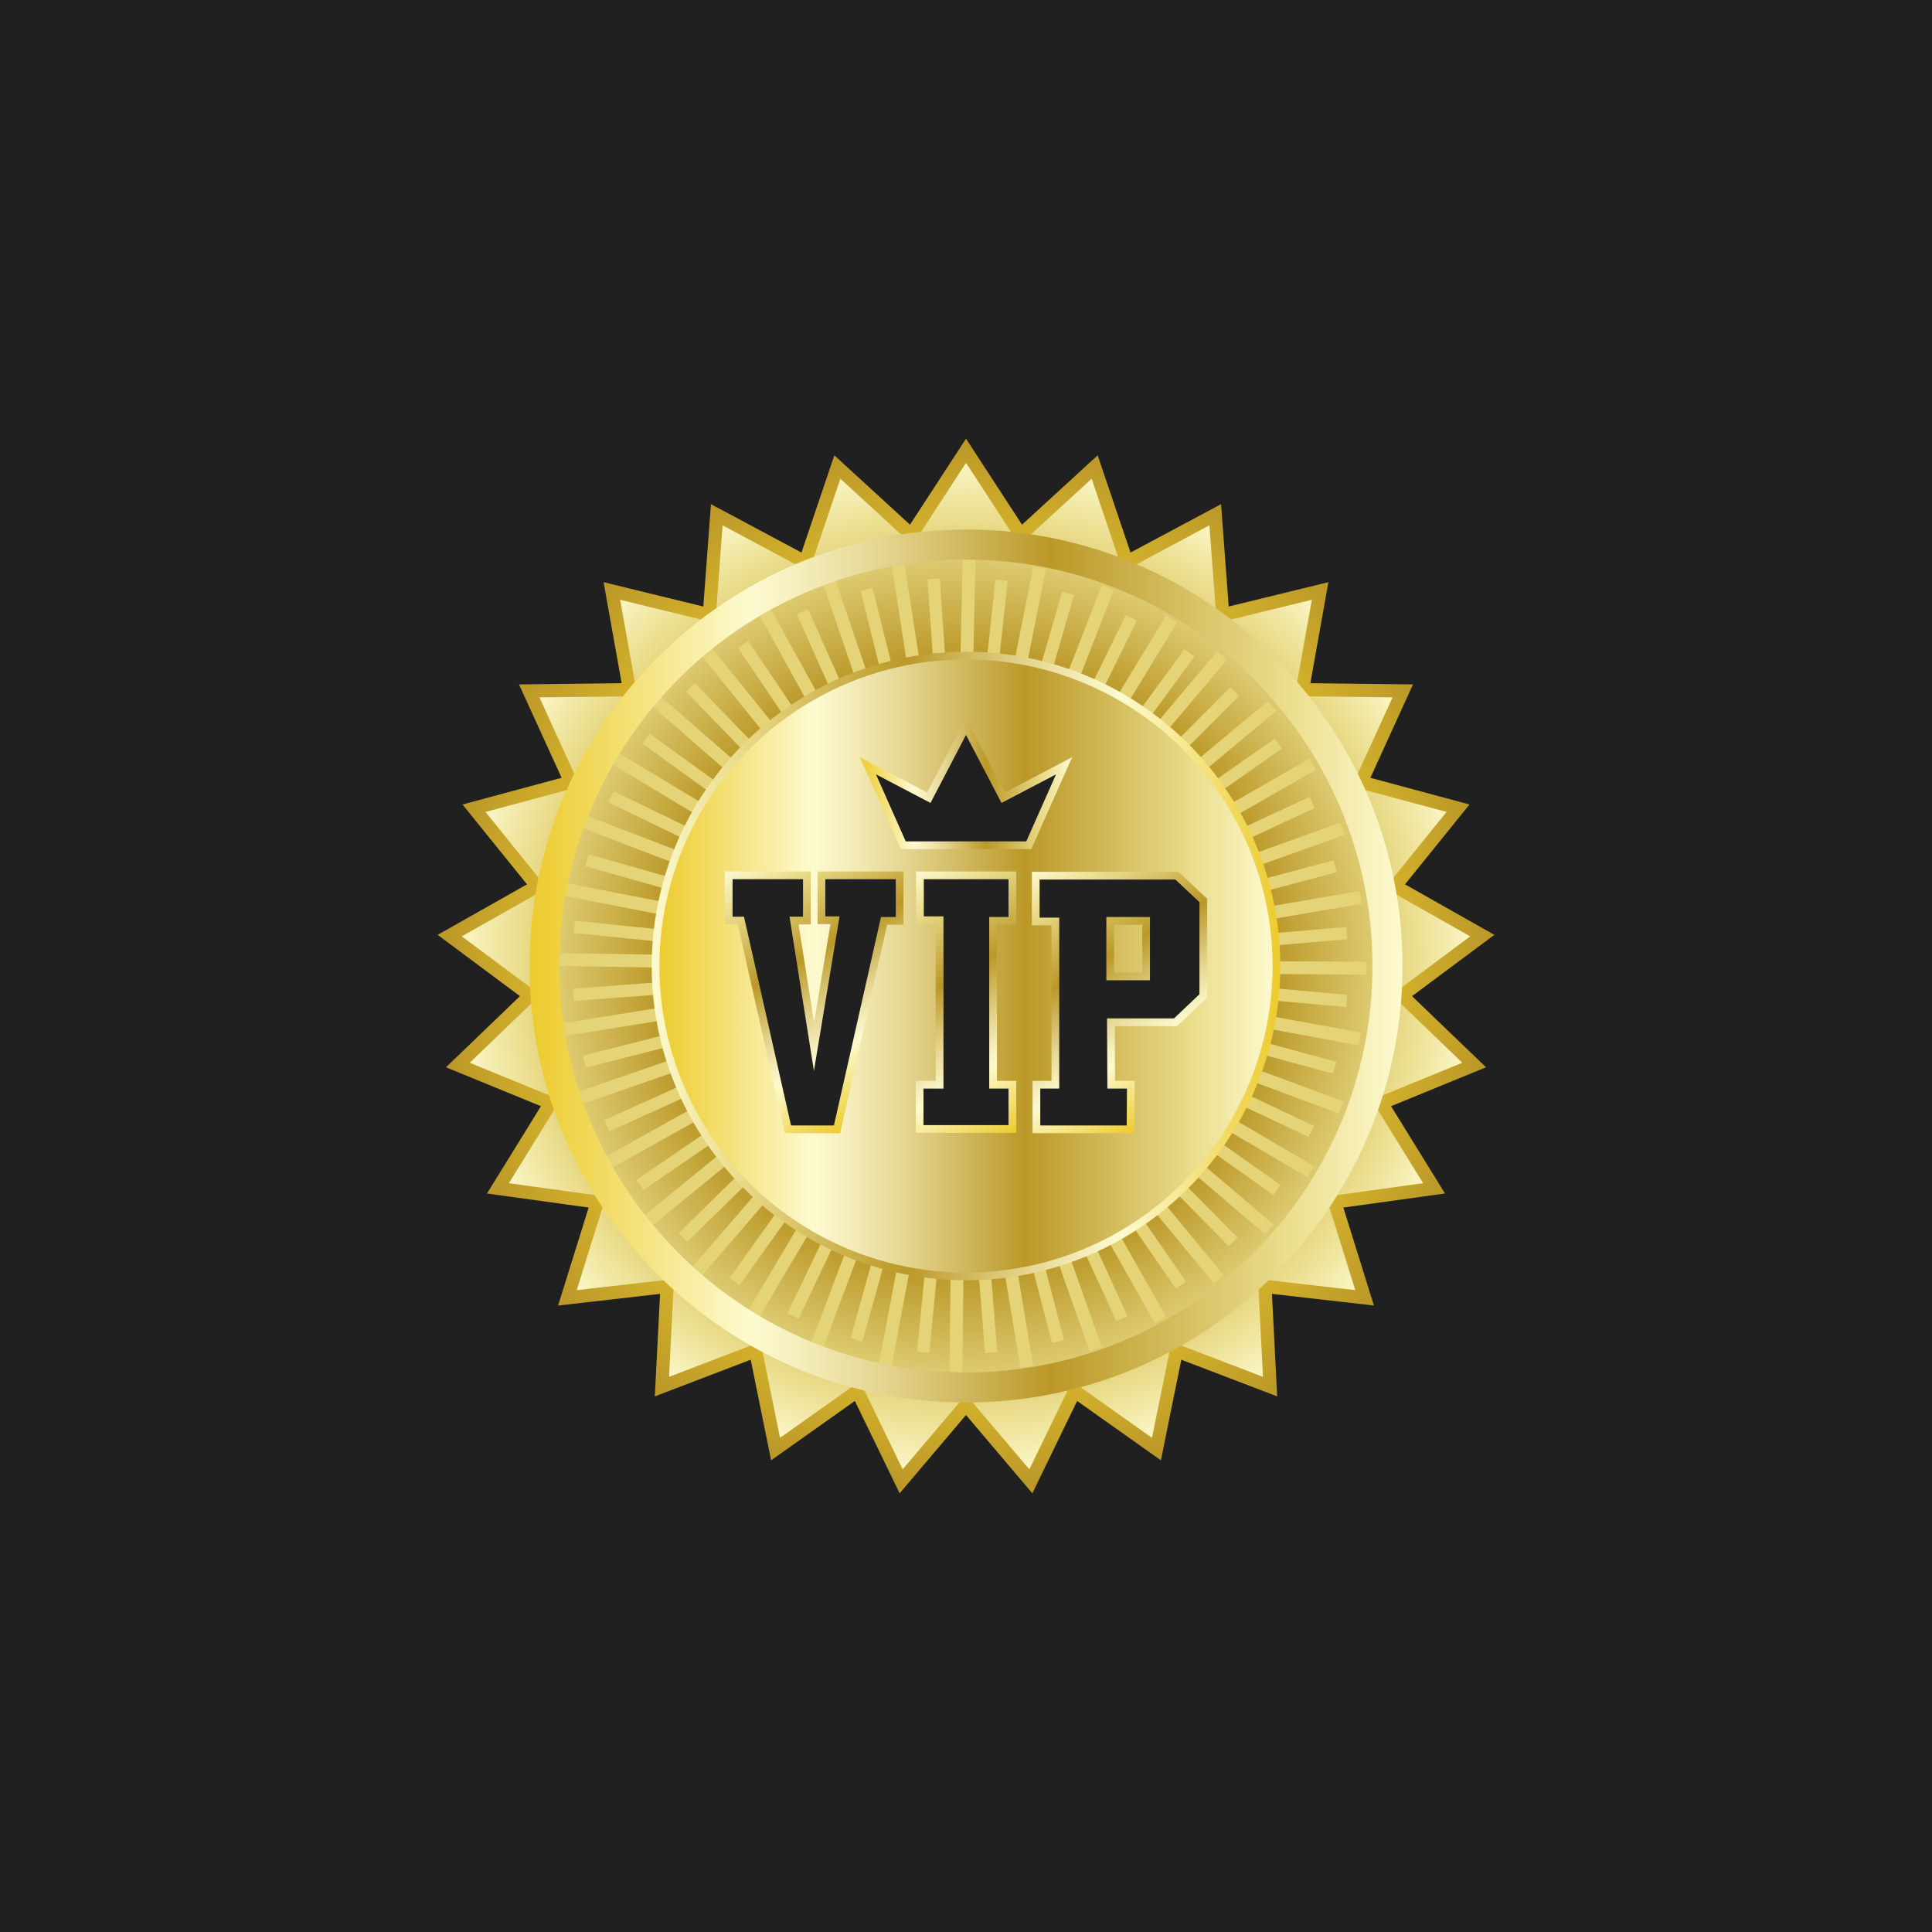 <?xml version="1.0" encoding="utf-8"?>
<!-- Generator: Adobe Illustrator 27.5.0, SVG Export Plug-In . SVG Version: 6.00 Build 0)  -->
<svg version="1.1" id="BACKGROUND" xmlns="http://www.w3.org/2000/svg" xmlns:xlink="http://www.w3.org/1999/xlink" x="0px" y="0px"
	 viewBox="0 0 500 500" style="enable-background:new 0 0 500 500;" xml:space="preserve">
<rect x="0" y="0" style="fill:#202020;" width="500" height="500"/>
<g>
	<g>
		<radialGradient id="SVGID_1_" cx="250" cy="250.012" r="133.486" gradientUnits="userSpaceOnUse">
			<stop  offset="0.006" style="stop-color:#EDCC30"/>
			<stop  offset="0.253" style="stop-color:#FDFAD0"/>
			<stop  offset="0.302" style="stop-color:#F6F0BF"/>
			<stop  offset="0.399" style="stop-color:#E5D692"/>
			<stop  offset="0.535" style="stop-color:#C8AC4A"/>
			<stop  offset="0.596" style="stop-color:#BB9828"/>
			<stop  offset="0.843" style="stop-color:#E6D784"/>
			<stop  offset="0.871" style="stop-color:#EBDE8E"/>
			<stop  offset="1" style="stop-color:#FDFAD0"/>
		</radialGradient>
		<polygon style="fill:url(#SVGID_1_);" points="250,116.658 264.165,138.411 283.295,120.865 291.606,145.457 314.498,133.219 
			316.432,159.105 341.649,152.945 337.084,178.498 363.04,178.803 352.264,202.419 377.329,209.168 361.019,229.362 
			383.618,242.134 362.798,257.637 381.511,275.627 357.489,285.466 371.14,307.544 345.426,311.1 353.158,335.88 327.368,332.929 
			328.694,358.853 304.448,349.581 299.285,375.02 278.107,360.01 266.78,383.366 250,363.561 233.22,383.366 221.893,360.01 
			200.715,375.02 195.552,349.581 171.307,358.853 172.633,332.929 146.843,335.88 154.574,311.1 128.86,307.544 142.512,285.466 
			118.49,275.627 137.203,257.637 116.383,242.134 138.982,229.362 122.671,209.168 147.736,202.419 136.96,178.803 
			162.917,178.498 158.352,152.945 183.569,159.105 185.502,133.219 208.395,145.457 216.705,120.865 235.835,138.411 		"/>
		
			<radialGradient id="SVGID_00000155137988215894679290000003166902837177390778_" cx="250" cy="250" r="136.606" gradientUnits="userSpaceOnUse">
			<stop  offset="0" style="stop-color:#FDFAD0"/>
			<stop  offset="0.117" style="stop-color:#F8F3BF"/>
			<stop  offset="0.35" style="stop-color:#ECE092"/>
			<stop  offset="0.371" style="stop-color:#EBDE8E"/>
			<stop  offset="0.685" style="stop-color:#E4C32E"/>
			<stop  offset="1" style="stop-color:#BB9828"/>
		</radialGradient>
		<path style="fill:url(#SVGID_00000155137988215894679290000003166902837177390778_);" d="M232.829,386.471l-11.592-23.902
			l-21.674,15.361l-5.283-26.034l-24.813,9.489l1.357-26.53l-26.393,3.02l7.912-25.359l-26.315-3.639l13.971-22.595l-24.583-10.068
			l19.151-18.41l-21.308-15.866l23.128-13.07l-16.691-20.666l25.65-6.908l-11.028-24.167l26.563-0.312l-4.672-26.151l25.806,6.305
			l1.978-26.492l23.428,12.524l8.505-25.167l19.577,17.957L250,113.529l14.496,22.261l19.577-17.957l8.505,25.167l23.428-12.524
			l1.978,26.492l25.806-6.305l-4.671,26.151l26.563,0.312l-11.028,24.167l25.65,6.908l-16.692,20.666l23.128,13.07l-21.307,15.866
			l19.151,18.41l-24.583,10.068l13.97,22.595l-26.315,3.639l7.913,25.359l-26.393-3.02l1.357,26.53l-24.813-9.489l-5.284,26.034
			l-21.672-15.361l-11.592,23.902L250,366.202L232.829,386.471z M250,360.919l16.389,19.343l11.062-22.812l20.682,14.66
			l5.043-24.845l23.679,9.056l-1.295-25.319l25.187,2.883l-7.551-24.202l25.113-3.473l-13.331-21.563l23.459-9.608l-18.275-17.57
			l20.333-15.141l-22.07-12.473l15.93-19.723l-24.48-6.592l10.524-23.063l-25.35-0.297l4.458-24.957l-24.628,6.016l-1.888-25.281
			l-22.357,11.952l-8.116-24.018l-18.683,17.136L250,119.787l-13.834,21.244l-18.683-17.136l-8.116,24.018l-22.357-11.952
			l-1.888,25.281l-24.628-6.016l4.459,24.957l-25.35,0.297l10.524,23.063l-24.48,6.592l15.929,19.723l-22.07,12.473l20.334,15.141
			l-18.275,17.57l23.459,9.608l-13.332,21.563l25.113,3.473l-7.55,24.202l25.187-2.883l-1.295,25.319l23.679-9.056l5.042,24.845
			l20.683-14.66l11.062,22.811L250,360.919z"/>
	</g>
	<g>
		<g>
			<defs>
				<circle id="SVGID_00000090262944630515771200000010597632161850035359_" cx="248.525" cy="250" r="100.424"/>
			</defs>
			<clipPath id="SVGID_00000150072176906494689950000012665520290819290498_">
				<use xlink:href="#SVGID_00000090262944630515771200000010597632161850035359_"  style="overflow:visible;"/>
			</clipPath>
			<g style="clip-path:url(#SVGID_00000150072176906494689950000012665520290819290498_);">
				
					<line style="fill:none;stroke:#E5D477;stroke-width:3.172;stroke-miterlimit:10;" x1="248.525" y1="250" x2="331.141" y2="167.383"/>
				
					<line style="fill:none;stroke:#E5D477;stroke-width:3.172;stroke-miterlimit:10;" x1="248.525" y1="250" x2="344.272" y2="183.042"/>
				
					<line style="fill:none;stroke:#E5D477;stroke-width:3.172;stroke-miterlimit:10;" x1="248.525" y1="250" x2="354.474" y2="200.749"/>
				
					<line style="fill:none;stroke:#E5D477;stroke-width:3.172;stroke-miterlimit:10;" x1="248.525" y1="250" x2="361.435" y2="219.962"/>
				
					<line style="fill:none;stroke:#E5D477;stroke-width:3.172;stroke-miterlimit:10;" x1="248.525" y1="250" x2="364.941" y2="240.095"/>
				
					<line style="fill:none;stroke:#E5D477;stroke-width:3.172;stroke-miterlimit:10;" x1="248.525" y1="250" x2="364.887" y2="260.53"/>
				
					<line style="fill:none;stroke:#E5D477;stroke-width:3.172;stroke-miterlimit:10;" x1="248.525" y1="250" x2="361.272" y2="280.643"/>
				
					<line style="fill:none;stroke:#E5D477;stroke-width:3.172;stroke-miterlimit:10;" x1="248.525" y1="250" x2="354.208" y2="299.819"/>
				
					<line style="fill:none;stroke:#E5D477;stroke-width:3.172;stroke-miterlimit:10;" x1="248.525" y1="250" x2="343.911" y2="317.471"/>
				
					<line style="fill:none;stroke:#E5D477;stroke-width:3.172;stroke-miterlimit:10;" x1="248.525" y1="250" x2="330.697" y2="333.059"/>
				
					<line style="fill:none;stroke:#E5D477;stroke-width:3.172;stroke-miterlimit:10;" x1="248.525" y1="250" x2="314.968" y2="346.106"/>
				
					<line style="fill:none;stroke:#E5D477;stroke-width:3.172;stroke-miterlimit:10;" x1="248.525" y1="250" x2="297.206" y2="356.212"/>
				
					<line style="fill:none;stroke:#E5D477;stroke-width:3.172;stroke-miterlimit:10;" x1="248.525" y1="250" x2="277.956" y2="363.07"/>
				
					<line style="fill:none;stroke:#E5D477;stroke-width:3.172;stroke-miterlimit:10;" x1="248.525" y1="250" x2="257.805" y2="366.468"/>
				
					<line style="fill:none;stroke:#E5D477;stroke-width:3.172;stroke-miterlimit:10;" x1="248.525" y1="250" x2="237.37" y2="366.304"/>
				
					<line style="fill:none;stroke:#E5D477;stroke-width:3.172;stroke-miterlimit:10;" x1="248.525" y1="250" x2="217.276" y2="362.581"/>
				
					<line style="fill:none;stroke:#E5D477;stroke-width:3.172;stroke-miterlimit:10;" x1="248.525" y1="250" x2="198.139" y2="355.415"/>
				
					<line style="fill:none;stroke:#E5D477;stroke-width:3.172;stroke-miterlimit:10;" x1="248.525" y1="250" x2="180.542" y2="345.023"/>
				
					<line style="fill:none;stroke:#E5D477;stroke-width:3.172;stroke-miterlimit:10;" x1="248.525" y1="250" x2="165.026" y2="331.725"/>
				
					<line style="fill:none;stroke:#E5D477;stroke-width:3.172;stroke-miterlimit:10;" x1="248.525" y1="250" x2="152.064" y2="315.926"/>
				
					<line style="fill:none;stroke:#E5D477;stroke-width:3.172;stroke-miterlimit:10;" x1="248.525" y1="250" x2="142.053" y2="298.111"/>
				
					<line style="fill:none;stroke:#E5D477;stroke-width:3.172;stroke-miterlimit:10;" x1="248.525" y1="250" x2="135.298" y2="278.824"/>
				
					<line style="fill:none;stroke:#E5D477;stroke-width:3.172;stroke-miterlimit:10;" x1="248.525" y1="250" x2="132.008" y2="258.655"/>
				
					<line style="fill:none;stroke:#E5D477;stroke-width:3.172;stroke-miterlimit:10;" x1="248.525" y1="250" x2="132.282" y2="238.221"/>
				
					<line style="fill:none;stroke:#E5D477;stroke-width:3.172;stroke-miterlimit:10;" x1="248.525" y1="250" x2="136.113" y2="218.148"/>
				
					<line style="fill:none;stroke:#E5D477;stroke-width:3.172;stroke-miterlimit:10;" x1="248.525" y1="250" x2="143.382" y2="199.049"/>
				
					<line style="fill:none;stroke:#E5D477;stroke-width:3.172;stroke-miterlimit:10;" x1="248.525" y1="250" x2="153.868" y2="181.509"/>
				
					<line style="fill:none;stroke:#E5D477;stroke-width:3.172;stroke-miterlimit:10;" x1="248.525" y1="250" x2="167.249" y2="166.064"/>
				
					<line style="fill:none;stroke:#E5D477;stroke-width:3.172;stroke-miterlimit:10;" x1="248.525" y1="250" x2="183.117" y2="153.187"/>
				
					<line style="fill:none;stroke:#E5D477;stroke-width:3.172;stroke-miterlimit:10;" x1="248.525" y1="250" x2="200.986" y2="143.271"/>
				
					<line style="fill:none;stroke:#E5D477;stroke-width:3.172;stroke-miterlimit:10;" x1="248.525" y1="250" x2="220.309" y2="136.621"/>
				
					<line style="fill:none;stroke:#E5D477;stroke-width:3.172;stroke-miterlimit:10;" x1="248.525" y1="250" x2="240.495" y2="133.439"/>
				
					<line style="fill:none;stroke:#E5D477;stroke-width:3.172;stroke-miterlimit:10;" x1="248.525" y1="250" x2="260.927" y2="133.823"/>
				
					<line style="fill:none;stroke:#E5D477;stroke-width:3.172;stroke-miterlimit:10;" x1="248.525" y1="250" x2="280.98" y2="137.761"/>
				
					<line style="fill:none;stroke:#E5D477;stroke-width:3.172;stroke-miterlimit:10;" x1="248.525" y1="250" x2="300.039" y2="145.132"/>
				
					<line style="fill:none;stroke:#E5D477;stroke-width:3.172;stroke-miterlimit:10;" x1="248.525" y1="250" x2="317.523" y2="155.712"/>
			</g>
		</g>
		<g>
			<defs>
				<circle id="SVGID_00000009547813961987421870000002762157001123872185_" cx="248.525" cy="250" r="105.15"/>
			</defs>
			<clipPath id="SVGID_00000041285833400191054650000006236805747814061719_">
				<use xlink:href="#SVGID_00000009547813961987421870000002762157001123872185_"  style="overflow:visible;"/>
			</clipPath>
			<g style="clip-path:url(#SVGID_00000041285833400191054650000006236805747814061719_);">
				
					<line style="fill:none;stroke:#E5D477;stroke-width:3.322;stroke-miterlimit:10;" x1="248.525" y1="250" x2="327.384" y2="156.473"/>
				
					<line style="fill:none;stroke:#E5D477;stroke-width:3.322;stroke-miterlimit:10;" x1="248.525" y1="250" x2="342.474" y2="171.644"/>
				
					<line style="fill:none;stroke:#E5D477;stroke-width:3.322;stroke-miterlimit:10;" x1="248.525" y1="250" x2="354.689" y2="189.212"/>
				
					<line style="fill:none;stroke:#E5D477;stroke-width:3.322;stroke-miterlimit:10;" x1="248.525" y1="250" x2="363.657" y2="208.639"/>
				
					<line style="fill:none;stroke:#E5D477;stroke-width:3.322;stroke-miterlimit:10;" x1="248.525" y1="250" x2="369.102" y2="229.332"/>
				
					<line style="fill:none;stroke:#E5D477;stroke-width:3.322;stroke-miterlimit:10;" x1="248.525" y1="250" x2="370.859" y2="250.657"/>
				
					<line style="fill:none;stroke:#E5D477;stroke-width:3.322;stroke-miterlimit:10;" x1="248.525" y1="250" x2="368.873" y2="271.962"/>
				
					<line style="fill:none;stroke:#E5D477;stroke-width:3.322;stroke-miterlimit:10;" x1="248.525" y1="250" x2="363.206" y2="292.595"/>
				
					<line style="fill:none;stroke:#E5D477;stroke-width:3.322;stroke-miterlimit:10;" x1="248.525" y1="250" x2="354.03" y2="311.925"/>
				
					<line style="fill:none;stroke:#E5D477;stroke-width:3.322;stroke-miterlimit:10;" x1="248.525" y1="250" x2="341.627" y2="329.36"/>
				
					<line style="fill:none;stroke:#E5D477;stroke-width:3.322;stroke-miterlimit:10;" x1="248.525" y1="250" x2="326.375" y2="344.368"/>
				
					<line style="fill:none;stroke:#E5D477;stroke-width:3.322;stroke-miterlimit:10;" x1="248.525" y1="250" x2="308.742" y2="356.489"/>
				
					<line style="fill:none;stroke:#E5D477;stroke-width:3.322;stroke-miterlimit:10;" x1="248.525" y1="250" x2="289.267" y2="365.352"/>
				
					<line style="fill:none;stroke:#E5D477;stroke-width:3.322;stroke-miterlimit:10;" x1="248.525" y1="250" x2="268.545" y2="370.687"/>
				
					<line style="fill:none;stroke:#E5D477;stroke-width:3.322;stroke-miterlimit:10;" x1="248.525" y1="250" x2="247.211" y2="372.329"/>
				
					<line style="fill:none;stroke:#E5D477;stroke-width:3.322;stroke-miterlimit:10;" x1="248.525" y1="250" x2="225.917" y2="370.229"/>
				
					<line style="fill:none;stroke:#E5D477;stroke-width:3.322;stroke-miterlimit:10;" x1="248.525" y1="250" x2="205.315" y2="364.451"/>
				
					<line style="fill:none;stroke:#E5D477;stroke-width:3.322;stroke-miterlimit:10;" x1="248.525" y1="250" x2="186.034" y2="355.172"/>
				
					<line style="fill:none;stroke:#E5D477;stroke-width:3.322;stroke-miterlimit:10;" x1="248.525" y1="250" x2="168.666" y2="342.675"/>
				
					<line style="fill:none;stroke:#E5D477;stroke-width:3.322;stroke-miterlimit:10;" x1="248.525" y1="250" x2="153.74" y2="327.343"/>
				
					<line style="fill:none;stroke:#E5D477;stroke-width:3.322;stroke-miterlimit:10;" x1="248.525" y1="250" x2="141.714" y2="309.645"/>
				
					<line style="fill:none;stroke:#E5D477;stroke-width:3.322;stroke-miterlimit:10;" x1="248.525" y1="250" x2="132.955" y2="290.123"/>
				
					<line style="fill:none;stroke:#E5D477;stroke-width:3.322;stroke-miterlimit:10;" x1="248.525" y1="250" x2="127.732" y2="269.373"/>
				
					<line style="fill:none;stroke:#E5D477;stroke-width:3.322;stroke-miterlimit:10;" x1="248.525" y1="250" x2="126.205" y2="248.03"/>
				
					<line style="fill:none;stroke:#E5D477;stroke-width:3.322;stroke-miterlimit:10;" x1="248.525" y1="250" x2="128.419" y2="226.748"/>
				
					<line style="fill:none;stroke:#E5D477;stroke-width:3.322;stroke-miterlimit:10;" x1="248.525" y1="250" x2="134.307" y2="206.177"/>
				
					<line style="fill:none;stroke:#E5D477;stroke-width:3.322;stroke-miterlimit:10;" x1="248.525" y1="250" x2="143.69" y2="186.946"/>
				
					<line style="fill:none;stroke:#E5D477;stroke-width:3.322;stroke-miterlimit:10;" x1="248.525" y1="250" x2="156.28" y2="169.645"/>
				
					<line style="fill:none;stroke:#E5D477;stroke-width:3.322;stroke-miterlimit:10;" x1="248.525" y1="250" x2="171.691" y2="154.802"/>
				
					<line style="fill:none;stroke:#E5D477;stroke-width:3.322;stroke-miterlimit:10;" x1="248.525" y1="250" x2="189.454" y2="142.871"/>
				
					<line style="fill:none;stroke:#E5D477;stroke-width:3.322;stroke-miterlimit:10;" x1="248.525" y1="250" x2="209.023" y2="134.217"/>
				
					<line style="fill:none;stroke:#E5D477;stroke-width:3.322;stroke-miterlimit:10;" x1="248.525" y1="250" x2="229.801" y2="129.105"/>
				
					<line style="fill:none;stroke:#E5D477;stroke-width:3.322;stroke-miterlimit:10;" x1="248.525" y1="250" x2="251.151" y2="127.692"/>
				
					<line style="fill:none;stroke:#E5D477;stroke-width:3.322;stroke-miterlimit:10;" x1="248.525" y1="250" x2="272.421" y2="130.021"/>
				
					<line style="fill:none;stroke:#E5D477;stroke-width:3.322;stroke-miterlimit:10;" x1="248.525" y1="250" x2="292.961" y2="136.02"/>
				
					<line style="fill:none;stroke:#E5D477;stroke-width:3.322;stroke-miterlimit:10;" x1="248.525" y1="250" x2="312.14" y2="145.505"/>
			</g>
		</g>
		<g>
			
				<linearGradient id="SVGID_00000049209004881766812090000013900775473117538965_" gradientUnits="userSpaceOnUse" x1="137.037" y1="250" x2="362.963" y2="250">
				<stop  offset="0.006" style="stop-color:#EDCC30"/>
				<stop  offset="0.253" style="stop-color:#FDFAD0"/>
				<stop  offset="0.302" style="stop-color:#F6F0BF"/>
				<stop  offset="0.399" style="stop-color:#E5D692"/>
				<stop  offset="0.535" style="stop-color:#C8AC4A"/>
				<stop  offset="0.596" style="stop-color:#BB9828"/>
				<stop  offset="0.843" style="stop-color:#E6D784"/>
				<stop  offset="0.871" style="stop-color:#EBDE8E"/>
				<stop  offset="1" style="stop-color:#FDFAD0"/>
			</linearGradient>
			<path style="fill:url(#SVGID_00000049209004881766812090000013900775473117538965_);" d="M250.001,362.963
				c-62.288,0-112.964-50.676-112.964-112.963c0-62.288,50.676-112.963,112.964-112.963S362.963,187.712,362.963,250
				C362.963,312.288,312.289,362.963,250.001,362.963z M250.001,144.81c-58.002,0-105.191,47.188-105.191,105.19
				s47.189,105.19,105.191,105.19c58.002,0,105.19-47.188,105.19-105.19S308.002,144.81,250.001,144.81z"/>
		</g>
		
			<linearGradient id="SVGID_00000148646356196594144850000006702591913721467277_" gradientUnits="userSpaceOnUse" x1="169.661" y1="250" x2="330.339" y2="250">
			<stop  offset="0.006" style="stop-color:#EDCC30"/>
			<stop  offset="0.253" style="stop-color:#FDFAD0"/>
			<stop  offset="0.302" style="stop-color:#F6F0BF"/>
			<stop  offset="0.399" style="stop-color:#E5D692"/>
			<stop  offset="0.535" style="stop-color:#C8AC4A"/>
			<stop  offset="0.596" style="stop-color:#BB9828"/>
			<stop  offset="0.843" style="stop-color:#E6D784"/>
			<stop  offset="0.871" style="stop-color:#EBDE8E"/>
			<stop  offset="1" style="stop-color:#FDFAD0"/>
		</linearGradient>
		
			<linearGradient id="SVGID_00000161601851866082582770000017091830238291335060_" gradientUnits="userSpaceOnUse" x1="168.661" y1="250" x2="331.339" y2="250">
			<stop  offset="0" style="stop-color:#FDFAD0"/>
			<stop  offset="0.129" style="stop-color:#EBDE8E"/>
			<stop  offset="0.157" style="stop-color:#E6D784"/>
			<stop  offset="0.405" style="stop-color:#BB9828"/>
			<stop  offset="0.465" style="stop-color:#C8AC4A"/>
			<stop  offset="0.601" style="stop-color:#E5D692"/>
			<stop  offset="0.698" style="stop-color:#F6F0BF"/>
			<stop  offset="0.747" style="stop-color:#FDFAD0"/>
			<stop  offset="0.994" style="stop-color:#EDCC30"/>
		</linearGradient>
		
			<circle style="fill:url(#SVGID_00000148646356196594144850000006702591913721467277_);stroke:url(#SVGID_00000161601851866082582770000017091830238291335060_);stroke-width:2;stroke-miterlimit:10;" cx="250" cy="250" r="80.339"/>
		
			<linearGradient id="SVGID_00000006696220641463386470000016862987624148705418_" gradientUnits="userSpaceOnUse" x1="222.543" y1="202.817" x2="277.457" y2="202.817">
			<stop  offset="0.006" style="stop-color:#EDCC30"/>
			<stop  offset="0.253" style="stop-color:#FDFAD0"/>
			<stop  offset="0.302" style="stop-color:#F6F0BF"/>
			<stop  offset="0.399" style="stop-color:#E5D692"/>
			<stop  offset="0.535" style="stop-color:#C8AC4A"/>
			<stop  offset="0.596" style="stop-color:#BB9828"/>
			<stop  offset="0.843" style="stop-color:#E6D784"/>
			<stop  offset="0.871" style="stop-color:#EBDE8E"/>
			<stop  offset="1" style="stop-color:#FDFAD0"/>
		</linearGradient>
		
			<polygon style="fill:#202020;stroke:url(#SVGID_00000006696220641463386470000016862987624148705418_);stroke-width:2;stroke-miterlimit:10;" points="
			259.61,206.445 250,188.049 240.39,206.445 224.622,198.188 233.75,218.745 250,218.745 266.25,218.745 275.378,198.188 		"/>
		<g>
			
				<linearGradient id="SVGID_00000137097276660349508780000014167109428791992987_" gradientUnits="userSpaceOnUse" x1="232.872" y1="284.34" x2="196.089" y2="220.63">
				<stop  offset="0.006" style="stop-color:#EDCC30"/>
				<stop  offset="0.253" style="stop-color:#FDFAD0"/>
				<stop  offset="0.302" style="stop-color:#F6F0BF"/>
				<stop  offset="0.399" style="stop-color:#E5D692"/>
				<stop  offset="0.535" style="stop-color:#C8AC4A"/>
				<stop  offset="0.596" style="stop-color:#BB9828"/>
				<stop  offset="0.843" style="stop-color:#E6D784"/>
				<stop  offset="0.871" style="stop-color:#EBDE8E"/>
				<stop  offset="1" style="stop-color:#FDFAD0"/>
			</linearGradient>
			
				<path style="fill:#202020;stroke:url(#SVGID_00000137097276660349508780000014167109428791992987_);stroke-width:2;stroke-miterlimit:10;" d="
				M232.829,226.54v11.779h-4.03l-12.178,53.942h-12.703l-12.178-54.023h-3.154V226.54h20.238v11.698h-3.329l5.17,32.657
				l5.432-32.739h-3.504V226.54H232.829z"/>
			
				<linearGradient id="SVGID_00000038388426974332526370000006198186279065771943_" gradientUnits="userSpaceOnUse" x1="267.895" y1="290.354" x2="232.127" y2="228.402">
				<stop  offset="0.006" style="stop-color:#EDCC30"/>
				<stop  offset="0.253" style="stop-color:#FDFAD0"/>
				<stop  offset="0.302" style="stop-color:#F6F0BF"/>
				<stop  offset="0.399" style="stop-color:#E5D692"/>
				<stop  offset="0.535" style="stop-color:#C8AC4A"/>
				<stop  offset="0.596" style="stop-color:#BB9828"/>
				<stop  offset="0.843" style="stop-color:#E6D784"/>
				<stop  offset="0.871" style="stop-color:#EBDE8E"/>
				<stop  offset="1" style="stop-color:#FDFAD0"/>
			</linearGradient>
			
				<path style="fill:#202020;stroke:url(#SVGID_00000038388426974332526370000006198186279065771943_);stroke-width:2;stroke-miterlimit:10;" d="
				M262.003,280.725v11.454h-24.005v-11.454h5.169v-42.568h-5.082V226.54h23.918v11.779h-4.994v26.646v15.76H262.003z"/>
			
				<linearGradient id="SVGID_00000069385828412953648880000013955445869255362987_" gradientUnits="userSpaceOnUse" x1="303.889" y1="287.304" x2="267.969" y2="225.089">
				<stop  offset="0.006" style="stop-color:#EDCC30"/>
				<stop  offset="0.253" style="stop-color:#FDFAD0"/>
				<stop  offset="0.302" style="stop-color:#F6F0BF"/>
				<stop  offset="0.399" style="stop-color:#E5D692"/>
				<stop  offset="0.535" style="stop-color:#C8AC4A"/>
				<stop  offset="0.596" style="stop-color:#BB9828"/>
				<stop  offset="0.843" style="stop-color:#E6D784"/>
				<stop  offset="0.871" style="stop-color:#EBDE8E"/>
				<stop  offset="1" style="stop-color:#FDFAD0"/>
			</linearGradient>
			
				<path style="fill:#202020;stroke:url(#SVGID_00000069385828412953648880000013955445869255362987_);stroke-width:2;stroke-miterlimit:10;" d="
				M292.579,292.261h-24.356v-11.536h4.906v-42.243h-5.082v-11.861h36.534l6.834,6.417v24.695l-7.184,6.824h-16.733l0.087,16.167
				h5.082L292.579,292.261z M296.609,238.319h-9.287v14.38h9.287V238.319z"/>
		</g>
	</g>
</g>
</svg>
